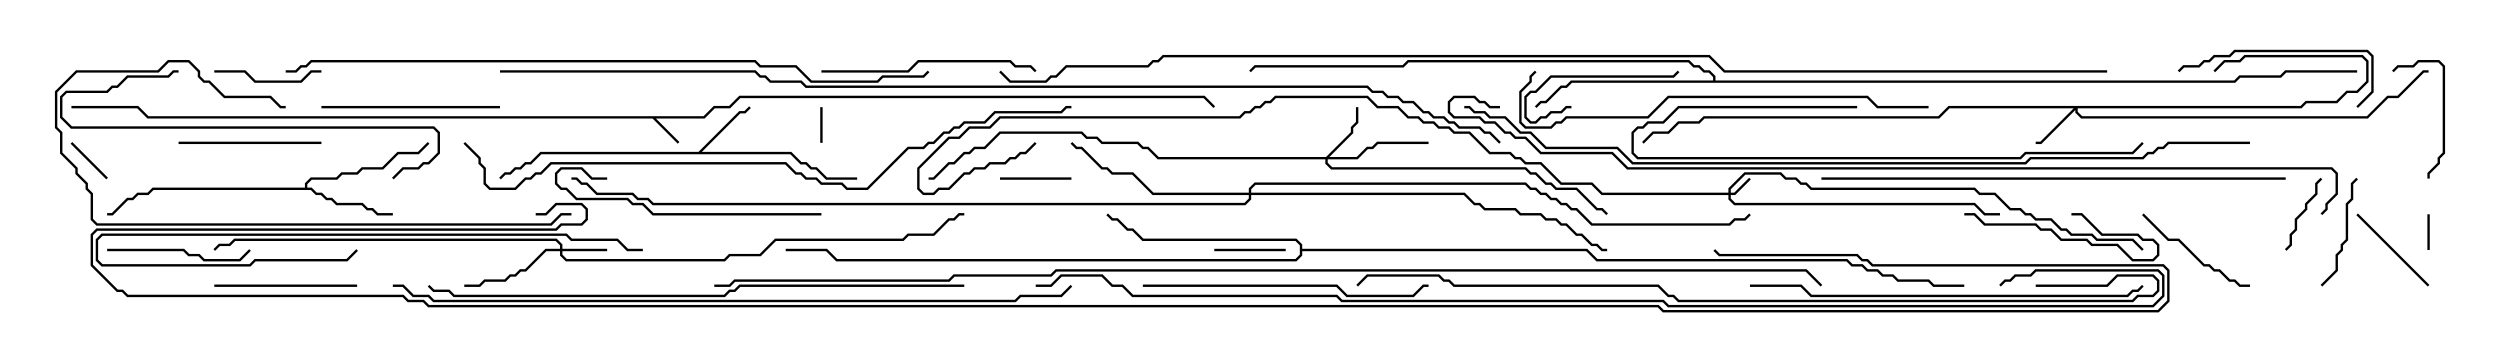 <svg version="1.1" width="105" height="15" xmlns="http://www.w3.org/2000/svg"><path d="M29.551,4.879L29.979,4.45L30.622,4.45L31.051,4.021L50.592,4.021L51.035,4.465L50.965,4.535L50.551,4.121L31.092,4.121L30.664,4.55L30.021,4.55L29.592,4.979L27.549,4.979L28.535,5.965L28.465,6.035L27.408,4.979L6.194,4.979L5.765,4.55L3,4.55L3,4.45L5.806,4.45L6.235,4.879z" stroke="none"/><path d="M29.336,6.379L31.051,4.664L31.265,4.664L31.465,4.465L31.535,4.535L31.306,4.764L31.092,4.764L29.478,6.379L33.235,6.379L33.664,6.807L33.878,6.807L34.092,7.021L34.306,7.021L34.735,7.45L36,7.45L36,7.55L34.694,7.55L34.265,7.121L34.051,7.121L33.836,6.907L33.622,6.907L33.194,6.479L22.735,6.479L22.306,6.907L22.092,6.907L21.878,7.121L21.664,7.121L21.449,7.336L21.235,7.336L21.035,7.535L20.965,7.465L21.194,7.236L21.408,7.236L21.622,7.021L21.836,7.021L22.051,6.807L22.265,6.807L22.694,6.379z" stroke="none"/><path d="M12.807,7.879L12.807,7.694L13.051,7.45L14.122,7.45L14.336,7.236L14.979,7.236L15.194,7.021L16.051,7.021L16.694,6.379L17.551,6.379L17.965,5.965L18.035,6.035L17.592,6.479L16.735,6.479L16.092,7.121L15.235,7.121L15.021,7.336L14.378,7.336L14.164,7.55L13.092,7.55L12.907,7.735L12.907,7.879L13.092,7.879L13.306,8.093L13.521,8.093L13.735,8.307L13.949,8.307L14.164,8.521L15.235,8.521L15.449,8.736L15.664,8.736L15.878,8.95L16.5,8.95L16.5,9.05L15.836,9.05L15.622,8.836L15.408,8.836L15.194,8.621L14.122,8.621L13.908,8.407L13.694,8.407L13.479,8.193L13.265,8.193L13.051,7.979L6.449,7.979L6.235,8.193L5.806,8.193L5.592,8.407L5.378,8.407L4.735,9.05L4.5,9.05L4.5,8.95L4.694,8.95L5.336,8.307L5.551,8.307L5.765,8.093L6.194,8.093L6.408,7.879z" stroke="none"/><path d="M71.95,3.379L71.95,3.235L71.765,3.05L71.551,3.05L71.336,2.836L71.122,2.836L70.908,2.621L59.164,2.621L58.949,2.836L52.735,2.836L52.535,3.035L52.465,2.965L52.694,2.736L58.908,2.736L59.122,2.521L70.949,2.521L71.164,2.736L71.378,2.736L71.592,2.95L71.806,2.95L72.05,3.194L72.05,3.379L93.836,3.379L94.051,3.164L95.765,3.164L95.979,2.95L99,2.95L99,3.05L96.021,3.05L95.806,3.264L94.092,3.264L93.878,3.479L66.021,3.479L65.806,3.693L65.592,3.693L64.949,4.336L64.735,4.336L64.535,4.535L64.465,4.465L64.694,4.236L64.908,4.236L65.551,3.593L65.765,3.593L65.979,3.379z" stroke="none"/><path d="M54.593,10.306L54.408,10.121L47.979,10.121L47.551,9.693L47.336,9.693L46.908,9.264L46.694,9.264L46.465,9.035L46.535,8.965L46.735,9.164L46.949,9.164L47.378,9.593L47.592,9.593L48.021,10.021L54.449,10.021L54.693,10.265L54.693,10.45L66.664,10.45L67.092,10.879L77.592,10.879L77.806,11.093L78.235,11.093L78.449,11.307L78.878,11.307L79.092,11.521L79.521,11.521L79.735,11.736L81.021,11.736L81.235,11.95L82.5,11.95L82.5,12.05L81.194,12.05L80.979,11.836L79.694,11.836L79.479,11.621L79.051,11.621L78.836,11.407L78.408,11.407L78.194,11.193L77.765,11.193L77.551,10.979L67.051,10.979L66.622,10.55L54.693,10.55L54.693,10.735L54.449,10.979L35.122,10.979L34.694,10.55L33,10.55L33,10.45L34.735,10.45L35.164,10.879L54.408,10.879L54.593,10.694z" stroke="none"/><path d="M72.593,8.093L72.593,7.908L73.265,7.236L74.806,7.236L75.021,7.45L75.449,7.45L75.664,7.664L75.878,7.664L76.092,7.879L82.949,7.879L83.164,8.093L83.806,8.093L84.449,8.736L84.878,8.736L85.092,8.95L85.306,8.95L85.521,9.164L86.164,9.164L86.592,9.593L86.806,9.593L87.021,9.807L87.878,9.807L88.092,10.021L89.592,10.021L90.035,10.465L89.965,10.535L89.551,10.121L88.051,10.121L87.836,9.907L86.979,9.907L86.765,9.693L86.551,9.693L86.122,9.264L85.479,9.264L85.265,9.05L85.051,9.05L84.836,8.836L84.408,8.836L83.765,8.193L83.122,8.193L82.908,7.979L76.051,7.979L75.836,7.764L75.622,7.764L75.408,7.55L74.979,7.55L74.765,7.336L73.306,7.336L72.693,7.949L72.693,8.093L72.836,8.093L73.465,7.465L73.535,7.535L72.878,8.193L72.693,8.193L72.693,8.336L72.878,8.521L82.949,8.521L83.378,8.95L84,8.95L84,9.05L83.336,9.05L82.908,8.621L72.836,8.621L72.593,8.378L72.593,8.193L67.265,8.193L66.836,7.764L65.551,7.764L64.694,6.907L64.051,6.907L63.836,6.693L63.622,6.693L63.408,6.479L62.551,6.479L61.694,5.621L61.051,5.621L60.836,5.407L60.408,5.407L60.194,5.193L59.765,5.193L59.551,4.979L59.122,4.979L58.694,4.55L57.836,4.55L57.408,4.121L53.592,4.121L53.378,4.336L53.164,4.336L52.949,4.55L52.735,4.55L52.521,4.764L52.306,4.764L52.092,4.979L42.021,4.979L41.592,5.407L40.735,5.407L40.306,5.836L39.878,5.836L38.621,7.092L38.621,7.908L38.806,8.093L39.194,8.093L39.408,7.879L39.836,7.879L40.479,7.236L40.694,7.236L40.908,7.021L41.336,7.021L41.551,6.807L42.194,6.807L42.408,6.593L42.622,6.593L42.836,6.379L43.051,6.379L43.465,5.965L43.535,6.035L43.092,6.479L42.878,6.479L42.664,6.693L42.449,6.693L42.235,6.907L41.592,6.907L41.378,7.121L40.949,7.121L40.735,7.336L40.521,7.336L39.878,7.979L39.449,7.979L39.235,8.193L38.765,8.193L38.521,7.949L38.521,7.051L39.836,5.736L40.265,5.736L40.694,5.307L41.551,5.307L41.979,4.879L52.051,4.879L52.265,4.664L52.479,4.664L52.694,4.45L52.908,4.45L53.122,4.236L53.336,4.236L53.551,4.021L57.449,4.021L57.878,4.45L58.735,4.45L59.164,4.879L59.592,4.879L59.806,5.093L60.235,5.093L60.449,5.307L60.878,5.307L61.092,5.521L61.735,5.521L62.592,6.379L63.449,6.379L63.664,6.593L63.878,6.593L64.092,6.807L64.735,6.807L65.592,7.664L66.878,7.664L67.306,8.093z" stroke="none"/><path d="M23.521,10.45L23.521,10.306L23.336,10.121L9.878,10.121L9.664,10.336L9.235,10.336L9.035,10.535L8.965,10.465L9.194,10.236L9.622,10.236L9.836,10.021L23.378,10.021L23.621,10.265L23.621,10.45L25.5,10.45L25.5,10.55L23.621,10.55L23.621,10.694L23.806,10.879L30.408,10.879L30.622,10.664L31.908,10.664L32.551,10.021L37.908,10.021L38.122,9.807L39.194,9.807L39.836,9.164L40.051,9.164L40.265,8.95L40.5,8.95L40.5,9.05L40.306,9.05L40.092,9.264L39.878,9.264L39.235,9.907L38.164,9.907L37.949,10.121L32.592,10.121L31.949,10.764L30.664,10.764L30.449,10.979L23.765,10.979L23.521,10.735L23.521,10.55L22.949,10.55L22.092,11.407L21.878,11.407L21.664,11.621L21.449,11.621L21.235,11.836L20.378,11.836L20.164,12.05L19.5,12.05L19.5,11.95L20.122,11.95L20.336,11.736L21.194,11.736L21.408,11.521L21.622,11.521L21.836,11.307L22.051,11.307L22.908,10.45z" stroke="none"/><path d="M96.622,4.45L96.836,4.236L98.122,4.236L98.551,3.807L98.979,3.807L99.379,3.408L99.379,2.592L99.194,2.407L94.306,2.407L94.092,2.621L93.449,2.621L93.035,3.035L92.965,2.965L93.408,2.521L94.051,2.521L94.265,2.307L99.235,2.307L99.479,2.551L99.479,3.449L99.021,3.907L98.592,3.907L98.164,4.336L96.878,4.336L96.664,4.55L87.264,4.55L87.264,4.694L87.449,4.879L99.408,4.879L100.265,4.021L100.694,4.021L101.765,2.95L102,2.95L102,3.05L101.806,3.05L100.735,4.121L100.306,4.121L99.449,4.979L87.408,4.979L87.164,4.735L87.164,4.621L85.735,6.05L85.5,6.05L85.5,5.95L85.694,5.95L87.094,4.55L81.878,4.55L81.449,4.979L71.592,4.979L71.378,5.193L70.521,5.193L70.092,5.621L69.449,5.621L69.035,6.035L68.965,5.965L69.408,5.521L70.051,5.521L70.479,5.093L71.336,5.093L71.551,4.879L81.408,4.879L81.836,4.45z" stroke="none"/><path d="M55.694,6.593L56.736,5.551L56.736,5.336L56.95,5.122L56.95,4.5L57.05,4.5L57.05,5.164L56.836,5.378L56.836,5.592L55.835,6.593L56.979,6.593L57.408,6.164L57.622,6.164L57.836,5.95L60,5.95L60,6.05L57.878,6.05L57.664,6.264L57.449,6.264L57.021,6.693L55.764,6.693L55.764,6.836L55.949,7.021L64.092,7.021L64.306,7.236L64.521,7.236L64.949,7.664L65.164,7.664L65.378,7.879L66.235,7.879L67.092,8.736L67.306,8.736L67.535,8.965L67.465,9.035L67.265,8.836L67.051,8.836L66.194,7.979L65.336,7.979L65.122,7.764L64.908,7.764L64.479,7.336L64.265,7.336L64.051,7.121L55.908,7.121L55.664,6.878L55.664,6.693L48.622,6.693L48.194,6.264L47.979,6.264L47.765,6.05L46.265,6.05L46.051,5.836L45.622,5.836L45.408,5.621L42.021,5.621L41.378,6.264L40.949,6.264L40.735,6.479L40.521,6.479L40.092,6.907L39.878,6.907L39.235,7.55L39,7.55L39,7.45L39.194,7.45L39.836,6.807L40.051,6.807L40.479,6.379L40.694,6.379L40.908,6.164L41.336,6.164L41.979,5.521L45.449,5.521L45.664,5.736L46.092,5.736L46.306,5.95L47.806,5.95L48.021,6.164L48.235,6.164L48.664,6.593z" stroke="none"/><path d="M52.45,8.093L52.45,7.908L52.694,7.664L64.092,7.664L64.306,7.879L64.521,7.879L64.735,8.093L64.949,8.093L65.164,8.307L65.378,8.307L65.592,8.521L65.806,8.521L66.021,8.736L66.235,8.736L66.878,9.379L72.622,9.379L72.836,9.164L73.265,9.164L73.465,8.965L73.535,9.035L73.306,9.264L72.878,9.264L72.664,9.479L66.836,9.479L66.194,8.836L65.979,8.836L65.765,8.621L65.551,8.621L65.336,8.407L65.122,8.407L64.908,8.193L64.694,8.193L64.479,7.979L64.265,7.979L64.051,7.764L52.735,7.764L52.55,7.949L52.55,8.093L61.521,8.093L61.949,8.521L62.164,8.521L62.378,8.736L63.664,8.736L63.878,8.95L64.735,8.95L64.949,9.164L65.378,9.164L65.592,9.379L65.806,9.379L66.235,9.807L66.449,9.807L66.878,10.236L67.092,10.236L67.306,10.45L67.5,10.45L67.5,10.55L67.265,10.55L67.051,10.336L66.836,10.336L66.408,9.907L66.194,9.907L65.765,9.479L65.551,9.479L65.336,9.264L64.908,9.264L64.694,9.05L63.836,9.05L63.622,8.836L62.336,8.836L62.122,8.621L61.908,8.621L61.479,8.193L52.55,8.193L52.55,8.378L52.306,8.621L27.408,8.621L27.194,8.407L26.765,8.407L26.551,8.193L25.051,8.193L24.622,7.764L24.408,7.764L24.194,7.55L24,7.55L24,7.45L24.235,7.45L24.449,7.664L24.664,7.664L25.092,8.093L26.592,8.093L26.806,8.307L27.235,8.307L27.449,8.521L52.265,8.521L52.45,8.336L52.45,8.193L48.408,8.193L47.551,7.336L46.694,7.336L46.479,7.121L46.265,7.121L45.408,6.264L45.194,6.264L44.965,6.035L45.035,5.965L45.235,6.164L45.449,6.164L46.306,7.021L46.521,7.021L46.735,7.236L47.592,7.236L48.449,8.093z" stroke="none"/><path d="M34.55,6L34.45,6L34.45,4.5L34.55,4.5z" stroke="none"/><path d="M101.95,9L102.05,9L102.05,10.5L101.95,10.5z" stroke="none"/><path d="M4.535,7.465L4.465,7.535L2.965,6.035L3.035,5.965z" stroke="none"/><path d="M45,7.45L45,7.55L42,7.55L42,7.45z" stroke="none"/><path d="M54,10.45L54,10.55L51,10.55L51,10.45z" stroke="none"/><path d="M97.465,7.465L97.535,7.535L97.336,7.735L97.336,8.164L96.907,8.592L96.907,8.806L96.479,9.235L96.479,9.664L96.264,9.878L96.264,10.306L96.035,10.535L95.965,10.465L96.164,10.265L96.164,9.836L96.379,9.622L96.379,9.194L96.807,8.765L96.807,8.551L97.236,8.122L97.236,7.694z" stroke="none"/><path d="M98.965,9.035L99.035,8.965L102.035,11.965L101.965,12.035z" stroke="none"/><path d="M82.5,9.05L82.5,8.95L82.949,8.95L83.378,9.379L85.521,9.379L85.735,9.593L86.164,9.593L86.592,10.021L87.664,10.021L87.878,10.236L88.949,10.236L89.592,10.879L90.408,10.879L90.593,10.694L90.593,10.306L90.408,10.121L89.979,10.121L89.765,9.907L88.265,9.907L87.408,9.05L87,9.05L87,8.95L87.449,8.95L88.306,9.807L89.806,9.807L90.021,10.021L90.449,10.021L90.693,10.265L90.693,10.735L90.449,10.979L89.551,10.979L88.908,10.336L87.836,10.336L87.622,10.121L86.551,10.121L86.122,9.693L85.694,9.693L85.479,9.479L83.336,9.479L82.908,9.05z" stroke="none"/><path d="M13.5,2.95L13.5,3.05L13.092,3.05L12.664,3.479L10.694,3.479L10.265,3.05L9,3.05L9,2.95L10.306,2.95L10.735,3.379L12.622,3.379L13.051,2.95z" stroke="none"/><path d="M66,4.45L66,4.55L65.806,4.55L65.592,4.764L65.164,4.764L64.949,4.979L64.735,4.979L64.521,5.193L64.265,5.193L64.021,4.949L64.021,4.051L64.265,3.807L64.479,3.807L65.122,3.164L70.265,3.164L70.465,2.965L70.535,3.035L70.306,3.264L65.164,3.264L64.521,3.907L64.306,3.907L64.121,4.092L64.121,4.908L64.306,5.093L64.479,5.093L64.694,4.879L64.908,4.879L65.122,4.664L65.551,4.664L65.765,4.45z" stroke="none"/><path d="M98.965,7.465L99.035,7.535L98.836,7.735L98.836,8.378L98.621,8.592L98.621,10.092L98.407,10.306L98.407,10.521L98.193,10.735L98.193,11.378L97.535,12.035L97.465,11.965L98.093,11.336L98.093,10.694L98.307,10.479L98.307,10.265L98.521,10.051L98.521,8.551L98.736,8.336L98.736,7.694z" stroke="none"/><path d="M100.535,3.035L100.465,2.965L100.694,2.736L101.336,2.736L101.551,2.521L102.449,2.521L102.693,2.765L102.693,6.449L102.479,6.664L102.479,6.878L102.05,7.306L102.05,7.5L101.95,7.5L101.95,7.265L102.379,6.836L102.379,6.622L102.593,6.408L102.593,2.806L102.408,2.621L101.592,2.621L101.378,2.836L100.735,2.836z" stroke="none"/><path d="M94.5,11.95L94.5,12.05L94.051,12.05L93.836,11.836L93.622,11.836L93.194,11.407L92.979,11.407L92.765,11.193L92.551,11.193L91.479,10.121L91.051,10.121L89.965,9.035L90.035,8.965L91.092,10.021L91.521,10.021L92.592,11.093L92.806,11.093L93.021,11.307L93.235,11.307L93.664,11.736L93.878,11.736L94.092,11.95z" stroke="none"/><path d="M9,12.05L9,11.95L15,11.95L15,12.05z" stroke="none"/><path d="M4.5,10.55L4.5,10.45L7.735,10.45L7.949,10.664L8.378,10.664L8.592,10.879L10.051,10.879L10.465,10.465L10.535,10.535L10.092,10.979L8.551,10.979L8.336,10.764L7.908,10.764L7.694,10.55z" stroke="none"/><path d="M7.5,6.05L7.5,5.95L13.5,5.95L13.5,6.05z" stroke="none"/><path d="M13.5,4.55L13.5,4.45L21,4.45L21,4.55z" stroke="none"/><path d="M99.035,4.535L98.965,4.465L99.593,3.836L99.593,2.378L99.408,2.193L93.878,2.193L93.664,2.407L93.021,2.407L92.806,2.621L92.592,2.621L92.378,2.836L91.735,2.836L91.535,3.035L91.465,2.965L91.694,2.736L92.336,2.736L92.551,2.521L92.765,2.521L92.979,2.307L93.622,2.307L93.836,2.093L99.449,2.093L99.693,2.336L99.693,3.878z" stroke="none"/><path d="M34.5,3.05L34.5,2.95L38.122,2.95L38.551,2.521L42.449,2.521L42.664,2.736L43.306,2.736L43.535,2.965L43.465,3.035L43.265,2.836L42.622,2.836L42.408,2.621L38.592,2.621L38.164,3.05z" stroke="none"/><path d="M25.5,7.45L25.5,7.55L24.836,7.55L24.408,7.121L23.592,7.121L23.407,7.306L23.407,7.694L23.592,7.879L23.806,7.879L24.235,8.307L26.378,8.307L26.592,8.521L27.021,8.521L27.449,8.95L34.5,8.95L34.5,9.05L27.408,9.05L26.979,8.621L26.551,8.621L26.336,8.407L24.194,8.407L23.765,7.979L23.551,7.979L23.307,7.735L23.307,7.265L23.551,7.021L24.449,7.021L24.878,7.45z" stroke="none"/><path d="M16.535,7.535L16.465,7.465L16.908,7.021L17.551,7.021L17.765,6.807L17.979,6.807L18.379,6.408L18.379,5.592L18.194,5.407L2.979,5.407L2.521,4.949L2.521,4.051L2.765,3.807L4.479,3.807L4.694,3.593L4.908,3.593L5.336,3.164L7.051,3.164L7.265,2.95L7.5,2.95L7.5,3.05L7.306,3.05L7.092,3.264L5.378,3.264L4.949,3.693L4.735,3.693L4.521,3.907L2.806,3.907L2.621,4.092L2.621,4.908L3.021,5.307L18.235,5.307L18.479,5.551L18.479,6.449L18.021,6.907L17.806,6.907L17.592,7.121L16.949,7.121z" stroke="none"/><path d="M48,12.05L48,11.95L56.164,11.95L56.592,12.379L59.336,12.379L59.765,11.95L60,11.95L60,12.05L59.806,12.05L59.378,12.479L56.551,12.479L56.122,12.05z" stroke="none"/><path d="M27,10.45L27,10.55L26.336,10.55L25.908,10.121L23.979,10.121L23.765,9.907L4.306,9.907L4.121,10.092L4.121,10.908L4.306,11.093L10.479,11.093L10.694,10.879L14.551,10.879L14.965,10.465L15.035,10.535L14.592,10.979L10.735,10.979L10.521,11.193L4.265,11.193L4.021,10.949L4.021,10.051L4.265,9.807L23.806,9.807L24.021,10.021L25.949,10.021L26.378,10.45z" stroke="none"/><path d="M78,4.45L78,4.55L70.521,4.55L69.878,5.193L69.235,5.193L69.021,5.407L68.806,5.407L68.621,5.592L68.621,6.408L68.806,6.593L84.836,6.593L85.051,6.379L89.551,6.379L89.965,5.965L90.035,6.035L89.592,6.479L85.092,6.479L84.878,6.693L68.765,6.693L68.521,6.449L68.521,5.551L68.765,5.307L68.979,5.307L69.194,5.093L69.836,5.093L70.479,4.45z" stroke="none"/><path d="M24,8.95L24,9.05L23.592,9.05L23.164,9.479L4.051,9.479L3.807,9.235L3.807,8.164L3.593,7.949L3.593,7.735L3.164,7.306L3.164,7.092L2.521,6.449L2.521,5.592L2.307,5.378L2.307,3.836L3.194,2.95L6.622,2.95L7.051,2.521L7.949,2.521L8.407,2.979L8.407,3.194L8.592,3.379L8.806,3.379L9.449,4.021L11.378,4.021L11.806,4.45L12,4.45L12,4.55L11.765,4.55L11.336,4.121L9.408,4.121L8.765,3.479L8.551,3.479L8.307,3.235L8.307,3.021L7.908,2.621L7.092,2.621L6.664,3.05L3.235,3.05L2.407,3.878L2.407,5.336L2.621,5.551L2.621,6.408L3.264,7.051L3.264,7.265L3.693,7.694L3.693,7.908L3.907,8.122L3.907,9.194L4.092,9.379L23.122,9.379L23.551,8.95z" stroke="none"/><path d="M73.5,12.05L73.5,11.95L75.664,11.95L76.092,12.379L89.336,12.379L89.551,12.164L89.765,12.164L89.965,11.965L90.035,12.035L89.806,12.264L89.592,12.264L89.378,12.479L76.051,12.479L75.622,12.05z" stroke="none"/><path d="M81,4.45L81,4.55L78.836,4.55L78.408,4.121L70.092,4.121L69.235,4.979L65.806,4.979L65.592,5.193L65.378,5.193L65.164,5.407L64.051,5.407L63.807,5.164L63.807,3.836L64.236,3.408L64.236,3.194L64.465,2.965L64.535,3.035L64.336,3.235L64.336,3.449L63.907,3.878L63.907,5.122L64.092,5.307L65.122,5.307L65.336,5.093L65.551,5.093L65.765,4.879L69.194,4.879L70.051,4.021L78.449,4.021L78.878,4.45z" stroke="none"/><path d="M76.5,7.55L76.5,7.45L96,7.45L96,7.55z" stroke="none"/><path d="M40.5,11.95L40.5,12.05L31.092,12.05L30.878,12.264L30.664,12.264L30.449,12.479L19.051,12.479L18.836,12.264L18.194,12.264L17.965,12.035L18.035,11.965L18.235,12.164L18.878,12.164L19.092,12.379L30.408,12.379L30.622,12.164L30.836,12.164L31.051,11.95z" stroke="none"/><path d="M19.465,6.035L19.535,5.965L20.193,6.622L20.193,6.836L20.407,7.051L20.407,7.694L20.592,7.879L21.622,7.879L22.051,7.45L22.265,7.45L22.479,7.236L22.694,7.236L23.122,6.807L33.021,6.807L33.449,7.236L33.664,7.236L33.878,7.45L34.306,7.45L34.521,7.664L35.378,7.664L35.592,7.879L36.408,7.879L38.122,6.164L38.765,6.164L38.979,5.95L39.194,5.95L39.622,5.521L39.836,5.521L40.051,5.307L40.265,5.307L40.479,5.093L41.336,5.093L41.765,4.664L44.551,4.664L44.765,4.45L45,4.45L45,4.55L44.806,4.55L44.592,4.764L41.806,4.764L41.378,5.193L40.521,5.193L40.306,5.407L40.092,5.407L39.878,5.621L39.664,5.621L39.235,6.05L39.021,6.05L38.806,6.264L38.164,6.264L36.449,7.979L35.551,7.979L35.336,7.764L34.479,7.764L34.265,7.55L33.836,7.55L33.622,7.336L33.408,7.336L32.979,6.907L23.164,6.907L22.735,7.336L22.521,7.336L22.306,7.55L22.092,7.55L21.664,7.979L20.551,7.979L20.307,7.735L20.307,7.092L20.093,6.878L20.093,6.664z" stroke="none"/><path d="M12,3.05L12,2.95L12.408,2.95L12.622,2.736L12.836,2.736L13.051,2.521L31.735,2.521L31.949,2.736L33.449,2.736L34.092,3.379L36.836,3.379L37.051,3.164L38.765,3.164L38.965,2.965L39.035,3.035L38.806,3.264L37.092,3.264L36.878,3.479L34.051,3.479L33.408,2.836L31.908,2.836L31.694,2.621L13.092,2.621L12.878,2.836L12.664,2.836L12.449,3.05z" stroke="none"/><path d="M16.5,12.05L16.5,11.95L16.949,11.95L17.378,12.379L18.021,12.379L18.235,12.593L42.622,12.593L42.836,12.379L44.551,12.379L44.965,11.965L45.035,12.035L44.592,12.479L42.878,12.479L42.664,12.693L18.194,12.693L17.979,12.479L17.336,12.479L16.908,12.05z" stroke="none"/><path d="M85.5,12.05L85.5,11.95L88.479,11.95L88.908,11.521L90.449,11.521L90.693,11.765L90.693,12.235L90.449,12.479L89.806,12.479L89.592,12.693L70.479,12.693L70.265,12.479L70.051,12.479L69.622,12.05L61.051,12.05L60.836,11.836L60.622,11.836L60.408,11.621L57.449,11.621L57.035,12.035L56.965,11.965L57.408,11.521L60.449,11.521L60.664,11.736L60.878,11.736L61.092,11.95L69.664,11.95L70.092,12.379L70.306,12.379L70.521,12.593L89.551,12.593L89.765,12.379L90.408,12.379L90.593,12.194L90.593,11.806L90.408,11.621L88.949,11.621L88.521,12.05z" stroke="none"/><path d="M94.5,5.95L94.5,6.05L91.092,6.05L90.878,6.264L90.664,6.264L90.449,6.479L90.235,6.479L90.021,6.693L85.306,6.693L85.092,6.907L68.551,6.907L67.908,6.264L64.908,6.264L64.265,5.621L63.836,5.621L63.194,4.979L62.551,4.979L62.336,4.764L61.908,4.764L61.694,4.55L61.5,4.55L61.5,4.45L61.735,4.45L61.949,4.664L62.378,4.664L62.592,4.879L63.235,4.879L63.878,5.521L64.306,5.521L64.949,6.164L67.949,6.164L68.592,6.807L85.051,6.807L85.265,6.593L89.979,6.593L90.194,6.379L90.408,6.379L90.622,6.164L90.836,6.164L91.051,5.95z" stroke="none"/><path d="M63,4.45L63,4.55L62.551,4.55L62.336,4.336L62.122,4.336L61.908,4.121L61.092,4.121L60.907,4.306L60.907,4.694L61.092,4.879L62.164,4.879L62.378,5.093L62.806,5.093L63.235,5.521L63.449,5.521L63.664,5.736L64.092,5.736L64.735,6.379L67.735,6.379L68.378,7.021L97.949,7.021L98.193,7.265L98.193,8.164L97.764,8.592L97.764,8.806L97.535,9.035L97.465,8.965L97.664,8.765L97.664,8.551L98.093,8.122L98.093,7.306L97.908,7.121L68.336,7.121L67.694,6.479L64.694,6.479L64.051,5.836L63.622,5.836L63.408,5.621L63.194,5.621L62.765,5.193L62.336,5.193L62.122,4.979L61.051,4.979L60.807,4.735L60.807,4.265L61.051,4.021L61.949,4.021L62.164,4.236L62.378,4.236L62.592,4.45z" stroke="none"/><path d="M43.5,12.05L43.5,11.95L44.122,11.95L44.551,11.521L46.306,11.521L46.735,11.95L47.164,11.95L47.592,12.379L56.164,12.379L56.378,12.593L69.878,12.593L70.092,12.807L90.408,12.807L90.807,12.408L90.807,11.592L90.622,11.407L85.521,11.407L85.306,11.621L84.664,11.621L84.449,11.836L84.235,11.836L84.035,12.035L83.965,11.965L84.194,11.736L84.408,11.736L84.622,11.521L85.265,11.521L85.479,11.307L90.664,11.307L90.907,11.551L90.907,12.449L90.449,12.907L70.051,12.907L69.836,12.693L56.336,12.693L56.122,12.479L47.551,12.479L47.122,12.05L46.694,12.05L46.265,11.621L44.592,11.621L44.164,12.05z" stroke="none"/><path d="M21,3.05L21,2.95L31.735,2.95L31.949,3.164L32.164,3.164L32.378,3.379L33.664,3.379L33.878,3.593L57.449,3.593L57.664,3.807L58.092,3.807L58.306,4.021L58.735,4.021L58.949,4.236L59.378,4.236L59.806,4.664L60.021,4.664L60.235,4.879L60.664,4.879L60.878,5.093L61.092,5.093L61.306,5.307L62.164,5.307L62.378,5.521L62.592,5.521L63.035,5.965L62.965,6.035L62.551,5.621L62.336,5.621L62.122,5.407L61.265,5.407L61.051,5.193L60.836,5.193L60.622,4.979L60.194,4.979L59.979,4.764L59.765,4.764L59.336,4.336L58.908,4.336L58.694,4.121L58.265,4.121L58.051,3.907L57.622,3.907L57.408,3.693L33.836,3.693L33.622,3.479L32.336,3.479L32.122,3.264L31.908,3.264L31.694,3.05z" stroke="none"/><path d="M30,12.05L30,11.95L30.622,11.95L30.836,11.736L39.836,11.736L40.051,11.521L44.122,11.521L44.336,11.307L75.878,11.307L76.535,11.965L76.465,12.035L75.836,11.407L44.378,11.407L44.164,11.621L40.092,11.621L39.878,11.836L30.878,11.836L30.664,12.05z" stroke="none"/><path d="M88.5,2.95L88.5,3.05L72.408,3.05L71.765,2.407L48.878,2.407L48.664,2.621L48.449,2.621L48.235,2.836L44.806,2.836L44.378,3.264L44.164,3.264L43.949,3.479L42.408,3.479L41.965,3.035L42.035,2.965L42.449,3.379L43.908,3.379L44.122,3.164L44.336,3.164L44.765,2.736L48.194,2.736L48.408,2.521L48.622,2.521L48.836,2.307L71.806,2.307L72.449,2.95z" stroke="none"/><path d="M22.5,9.05L22.5,8.95L22.908,8.95L23.336,8.521L24.449,8.521L24.693,8.765L24.693,9.235L24.449,9.479L23.592,9.479L23.378,9.693L4.092,9.693L3.907,9.878L3.907,11.122L4.949,12.164L5.164,12.164L5.378,12.379L16.949,12.379L17.164,12.593L17.806,12.593L18.021,12.807L69.664,12.807L69.878,13.021L90.622,13.021L91.021,12.622L91.021,11.378L90.836,11.193L78.622,11.193L78.408,10.979L78.194,10.979L77.979,10.764L72.194,10.764L71.965,10.535L72.035,10.465L72.235,10.664L78.021,10.664L78.235,10.879L78.449,10.879L78.664,11.093L90.878,11.093L91.121,11.336L91.121,12.664L90.664,13.121L69.836,13.121L69.622,12.907L17.979,12.907L17.765,12.693L17.122,12.693L16.908,12.479L5.336,12.479L5.122,12.264L4.908,12.264L3.807,11.164L3.807,9.836L4.051,9.593L23.336,9.593L23.551,9.379L24.408,9.379L24.593,9.194L24.593,8.806L24.408,8.621L23.378,8.621L22.949,9.05z" stroke="none"/></svg>